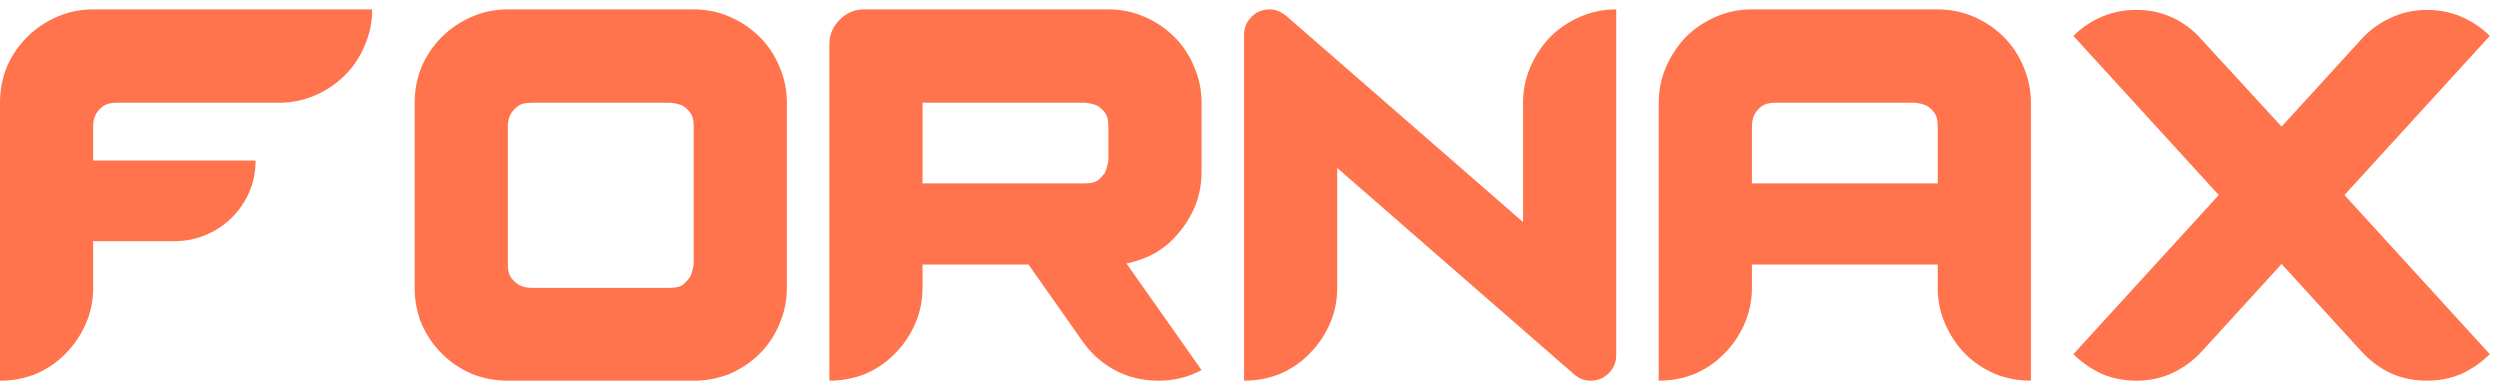 <svg xmlns="http://www.w3.org/2000/svg" width="141" height="22" viewBox="0 0 141 22" fill="none">
  <path d="M20.991 0.53C20.991 1.248 20.851 1.926 20.57 2.564C20.31 3.202 19.94 3.761 19.459 4.239C18.979 4.718 18.418 5.097 17.778 5.376C17.137 5.655 16.456 5.795 15.736 5.795H6.577C6.236 5.795 5.976 5.865 5.796 6.004C5.616 6.144 5.485 6.293 5.405 6.453C5.305 6.652 5.255 6.862 5.255 7.081V9.056H14.414C14.414 9.694 14.294 10.292 14.054 10.85C13.814 11.389 13.483 11.867 13.063 12.286C12.663 12.685 12.182 13.004 11.622 13.244C11.061 13.483 10.46 13.603 9.82 13.603H5.255V16.235C5.255 16.953 5.115 17.631 4.835 18.269C4.555 18.907 4.174 19.466 3.694 19.945C3.233 20.423 2.683 20.802 2.042 21.081C1.401 21.341 0.721 21.47 0 21.47V5.795C0 5.077 0.13 4.399 0.39 3.761C0.671 3.122 1.051 2.564 1.532 2.085C2.012 1.607 2.573 1.228 3.213 0.949C3.854 0.669 4.535 0.53 5.255 0.53H20.991Z" fill="#FF734D"/>
  <path d="M39.124 0.53C39.844 0.53 40.525 0.669 41.166 0.949C41.806 1.228 42.367 1.607 42.847 2.085C43.328 2.564 43.698 3.122 43.959 3.761C44.239 4.399 44.379 5.077 44.379 5.795V16.235C44.379 16.953 44.239 17.631 43.959 18.269C43.698 18.907 43.328 19.466 42.847 19.945C42.367 20.423 41.806 20.802 41.166 21.081C40.525 21.341 39.844 21.47 39.124 21.47H28.643C27.923 21.47 27.242 21.341 26.601 21.081C25.961 20.802 25.4 20.423 24.92 19.945C24.439 19.466 24.059 18.907 23.779 18.269C23.518 17.631 23.388 16.953 23.388 16.235V5.795C23.388 5.077 23.518 4.399 23.779 3.761C24.059 3.122 24.439 2.564 24.92 2.085C25.4 1.607 25.961 1.228 26.601 0.949C27.242 0.669 27.923 0.53 28.643 0.53H39.124ZM39.124 7.081C39.124 6.762 39.054 6.513 38.913 6.333C38.773 6.154 38.623 6.024 38.463 5.944C38.263 5.865 38.043 5.815 37.802 5.795H29.965C29.624 5.795 29.364 5.865 29.184 6.004C29.004 6.144 28.874 6.293 28.794 6.453C28.693 6.652 28.643 6.862 28.643 7.081V14.919C28.643 15.258 28.713 15.517 28.854 15.697C28.994 15.876 29.144 16.006 29.304 16.085C29.504 16.185 29.724 16.235 29.965 16.235H37.802C38.143 16.235 38.393 16.165 38.553 16.026C38.713 15.886 38.843 15.736 38.944 15.577C39.024 15.377 39.084 15.158 39.124 14.919V7.081Z" fill="#FF734D"/>
  <path d="M67.767 9.714C67.767 10.352 67.657 10.96 67.437 11.539C67.216 12.097 66.916 12.605 66.536 13.064C66.175 13.523 65.735 13.912 65.215 14.231C64.694 14.53 64.133 14.739 63.533 14.859L67.767 20.872C67.026 21.271 66.216 21.47 65.335 21.47C64.434 21.47 63.613 21.271 62.872 20.872C62.132 20.473 61.521 19.925 61.04 19.227L58.007 14.919H52.031V16.235C52.031 16.953 51.891 17.631 51.611 18.269C51.331 18.907 50.95 19.466 50.47 19.945C50.009 20.423 49.459 20.802 48.818 21.081C48.178 21.341 47.497 21.47 46.776 21.47V2.504C46.776 1.966 46.966 1.507 47.347 1.128C47.727 0.729 48.188 0.53 48.728 0.53H62.512C63.233 0.53 63.913 0.669 64.554 0.949C65.195 1.228 65.755 1.607 66.236 2.085C66.716 2.564 67.086 3.122 67.347 3.761C67.627 4.399 67.767 5.077 67.767 5.795V9.714ZM61.191 10.342C61.531 10.342 61.781 10.282 61.941 10.162C62.101 10.023 62.232 9.873 62.332 9.714C62.412 9.514 62.472 9.295 62.512 9.056V7.081C62.512 6.762 62.442 6.513 62.302 6.333C62.161 6.154 62.011 6.024 61.851 5.944C61.651 5.865 61.431 5.815 61.191 5.795H52.031V10.342H61.191Z" fill="#FF734D"/>
  <path d="M85.9 5.795C85.9 5.077 86.04 4.399 86.32 3.761C86.601 3.122 86.971 2.564 87.431 2.085C87.912 1.607 88.472 1.228 89.113 0.949C89.754 0.669 90.434 0.53 91.155 0.53V20.034C91.155 20.433 91.015 20.772 90.735 21.051C90.454 21.331 90.114 21.47 89.714 21.47C89.373 21.47 89.073 21.36 88.813 21.141L75.419 9.474V16.235C75.419 16.953 75.279 17.631 74.999 18.269C74.719 18.907 74.338 19.466 73.858 19.945C73.397 20.423 72.847 20.802 72.206 21.081C71.566 21.341 70.885 21.47 70.164 21.47V1.966C70.164 1.567 70.304 1.228 70.585 0.949C70.865 0.669 71.205 0.53 71.606 0.53C71.926 0.53 72.236 0.649 72.537 0.889L85.9 12.526V5.795Z" fill="#FF734D"/>
  <path d="M114.543 21.47C113.823 21.47 113.142 21.341 112.501 21.081C111.861 20.802 111.3 20.423 110.82 19.945C110.359 19.466 109.989 18.907 109.708 18.269C109.428 17.631 109.288 16.953 109.288 16.235V14.919H98.808V16.235C98.808 16.953 98.668 17.631 98.387 18.269C98.107 18.907 97.727 19.466 97.246 19.945C96.786 20.423 96.235 20.802 95.594 21.081C94.954 21.341 94.273 21.47 93.552 21.47V5.795C93.552 5.077 93.692 4.399 93.973 3.761C94.253 3.122 94.624 2.564 95.084 2.085C95.564 1.607 96.125 1.228 96.766 0.949C97.406 0.669 98.087 0.53 98.808 0.53H109.288C110.009 0.53 110.689 0.669 111.33 0.949C111.971 1.228 112.531 1.607 113.012 2.085C113.492 2.564 113.863 3.122 114.123 3.761C114.403 4.399 114.543 5.077 114.543 5.795V21.47ZM109.288 10.342V7.081C109.288 6.762 109.218 6.513 109.078 6.333C108.938 6.154 108.788 6.024 108.627 5.944C108.427 5.865 108.217 5.815 107.997 5.795H100.129C99.809 5.795 99.558 5.855 99.378 5.974C99.218 6.094 99.088 6.234 98.988 6.393C98.908 6.533 98.858 6.672 98.838 6.812C98.818 6.952 98.808 7.041 98.808 7.081V10.342H109.288Z" fill="#FF734D"/>
  <path d="M132.226 11L140.424 19.974C139.963 20.433 139.433 20.802 138.832 21.081C138.232 21.341 137.581 21.47 136.88 21.47C136.14 21.47 135.459 21.331 134.838 21.051C134.218 20.752 133.677 20.353 133.217 19.855L128.682 14.889L124.148 19.855C123.687 20.353 123.137 20.752 122.496 21.051C121.875 21.331 121.205 21.47 120.484 21.47C119.783 21.47 119.133 21.341 118.532 21.081C117.931 20.802 117.401 20.433 116.94 19.974L125.139 11L116.94 2.026C117.401 1.567 117.931 1.208 118.532 0.949C119.133 0.689 119.783 0.56 120.484 0.56C121.225 0.56 121.895 0.699 122.496 0.979C123.117 1.258 123.657 1.657 124.118 2.175L128.682 7.141L133.217 2.175C133.677 1.677 134.218 1.288 134.838 1.008C135.459 0.709 136.14 0.56 136.88 0.56C137.581 0.56 138.232 0.689 138.832 0.949C139.433 1.208 139.963 1.567 140.424 2.026L132.226 11Z" fill="#FF734D"/>
</svg>
